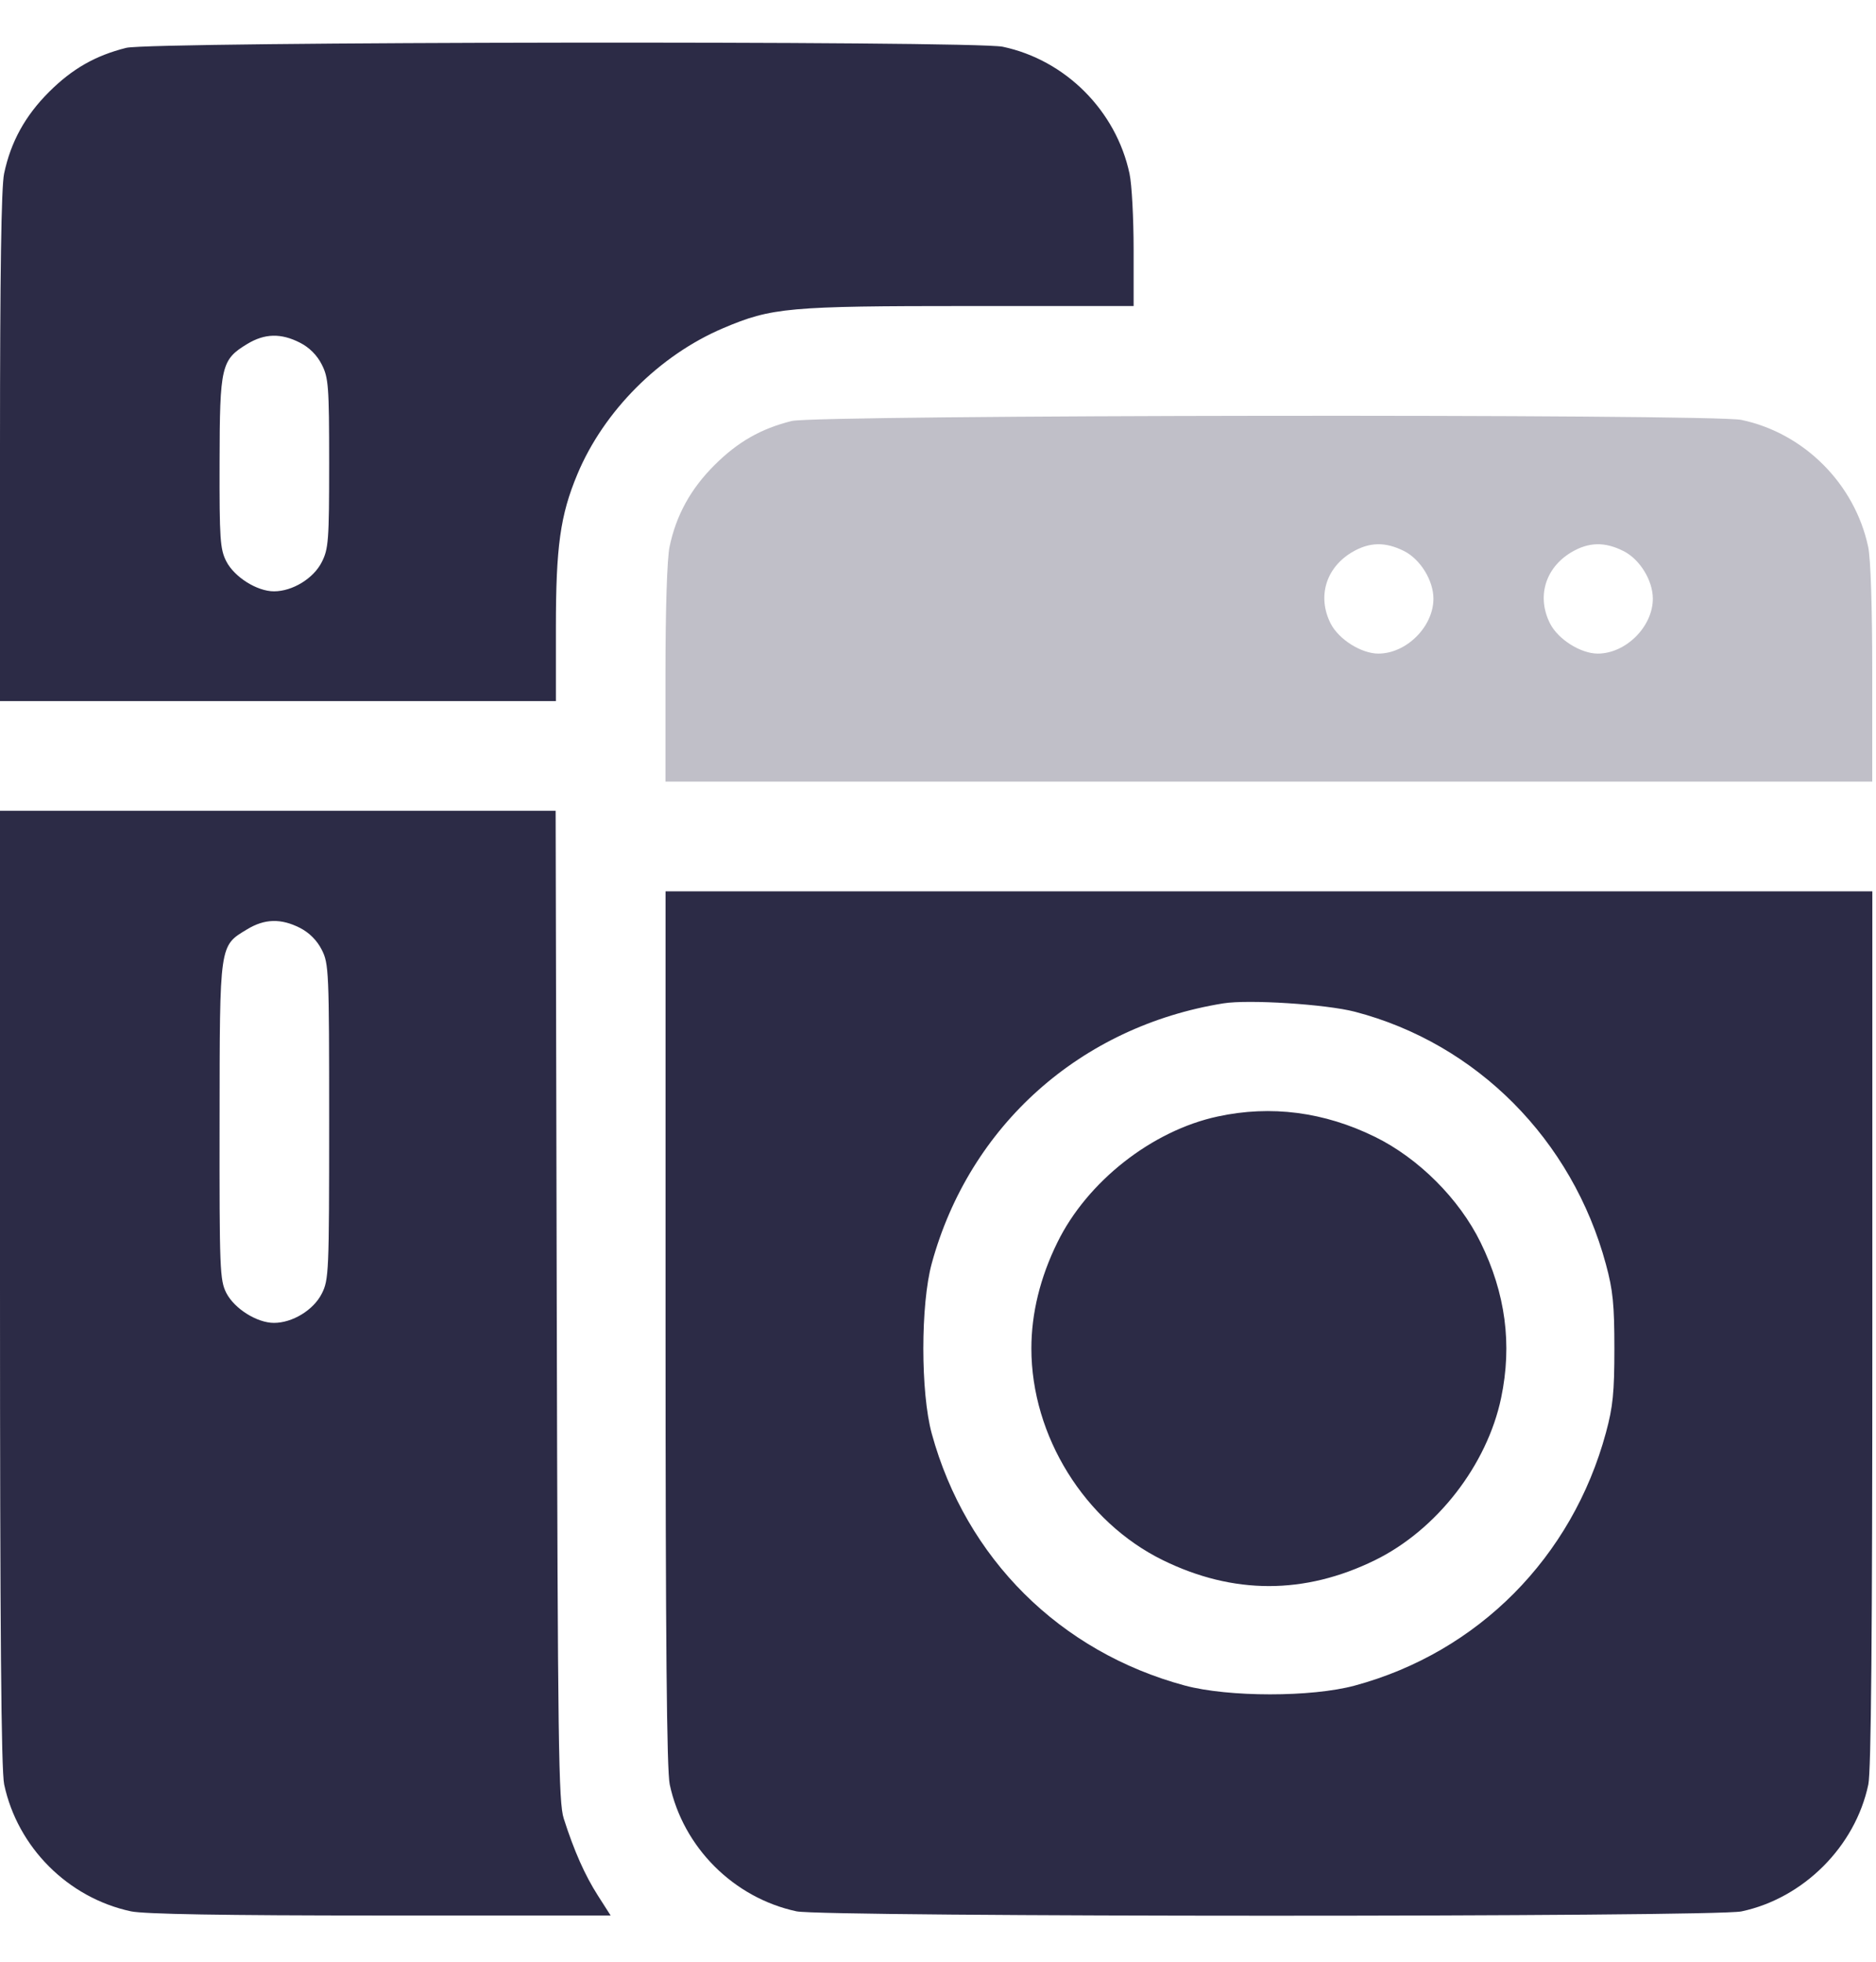 <svg width="22" height="23" viewBox="0 0 22 23" fill="none" xmlns="http://www.w3.org/2000/svg">
<path opacity="0.3" fill-rule="evenodd" clip-rule="evenodd" d="M9.284 4.936C8.923 5.026 8.652 5.181 8.38 5.452C8.1 5.731 7.93 6.039 7.852 6.41C7.823 6.548 7.804 7.137 7.804 7.901V9.164H14.88H21.956V7.901C21.956 7.121 21.938 6.551 21.908 6.41C21.75 5.672 21.156 5.077 20.421 4.923C20.077 4.851 9.576 4.863 9.284 4.936ZM16.468 6.462C16.658 6.559 16.81 6.807 16.81 7.019C16.81 7.347 16.493 7.663 16.164 7.663C15.964 7.663 15.699 7.496 15.605 7.311C15.447 7 15.546 6.662 15.849 6.478C16.055 6.354 16.245 6.349 16.468 6.462ZM19.041 6.462C19.232 6.559 19.383 6.807 19.383 7.019C19.383 7.347 19.066 7.663 18.737 7.663C18.537 7.663 18.272 7.496 18.178 7.311C18.02 7 18.119 6.662 18.422 6.478C18.628 6.354 18.819 6.349 19.041 6.462Z" fill="#2C2B46"/>
<path fill-rule="evenodd" clip-rule="evenodd" d="M1.48 0.561C1.118 0.652 0.848 0.806 0.576 1.077C0.295 1.357 0.126 1.664 0.048 2.036C0.015 2.19 0 3.216 0 5.241V8.22H3.259H6.519V7.36C6.519 6.41 6.57 6.04 6.771 5.56C7.081 4.818 7.733 4.165 8.482 3.847C9.05 3.606 9.244 3.588 11.363 3.588H13.294V2.926C13.294 2.561 13.273 2.161 13.246 2.036C13.088 1.297 12.494 0.703 11.759 0.548C11.416 0.476 1.771 0.488 1.48 0.561ZM3.518 4.018C3.627 4.073 3.718 4.164 3.773 4.273C3.852 4.428 3.86 4.525 3.86 5.432C3.86 6.34 3.852 6.436 3.773 6.591C3.676 6.783 3.429 6.933 3.213 6.933C3.014 6.933 2.749 6.766 2.654 6.582C2.581 6.438 2.573 6.321 2.575 5.423C2.577 4.291 2.594 4.218 2.899 4.033C3.104 3.909 3.295 3.904 3.518 4.018ZM0 15.101C0 19.109 0.014 20.759 0.049 20.922C0.206 21.659 0.798 22.251 1.535 22.409C1.691 22.442 2.612 22.458 4.462 22.458H7.161L7.012 22.225C6.859 21.986 6.732 21.7 6.611 21.321C6.55 21.13 6.541 20.481 6.529 15.306L6.516 9.506H3.258H0V15.101ZM7.805 15.572C7.805 19.229 7.819 20.76 7.854 20.922C8.011 21.659 8.604 22.251 9.34 22.409C9.659 22.477 20.098 22.478 20.422 22.41C21.15 22.256 21.757 21.649 21.91 20.922C21.943 20.763 21.957 19.16 21.957 15.572V10.45H14.881H7.805V15.572ZM3.518 10.879C3.627 10.935 3.718 11.026 3.773 11.135C3.856 11.297 3.86 11.385 3.86 13.152C3.86 14.918 3.856 15.006 3.773 15.168C3.676 15.36 3.429 15.51 3.213 15.51C3.014 15.51 2.749 15.344 2.654 15.159C2.578 15.009 2.573 14.883 2.575 13.143C2.577 11.053 2.571 11.093 2.899 10.895C3.104 10.771 3.295 10.766 3.518 10.879ZM15.889 11.862C17.318 12.235 18.438 13.361 18.833 14.824C18.915 15.126 18.932 15.296 18.932 15.81C18.932 16.325 18.915 16.495 18.833 16.797C18.438 18.258 17.334 19.371 15.889 19.762C15.381 19.9 14.406 19.899 13.895 19.762C12.429 19.367 11.328 18.271 10.927 16.809C10.795 16.328 10.795 15.293 10.927 14.812C11.37 13.195 12.672 12.034 14.345 11.764C14.642 11.716 15.55 11.774 15.889 11.862ZM14.281 13.09C13.511 13.255 12.75 13.852 12.4 14.567C12.198 14.977 12.095 15.398 12.095 15.81C12.095 16.836 12.72 17.842 13.637 18.292C14.463 18.697 15.299 18.697 16.125 18.292C16.849 17.937 17.439 17.177 17.604 16.389C17.735 15.762 17.656 15.165 17.363 14.567C17.112 14.055 16.636 13.58 16.125 13.329C15.528 13.036 14.905 12.955 14.281 13.09Z" fill="#2C2B46"/>
</svg>
